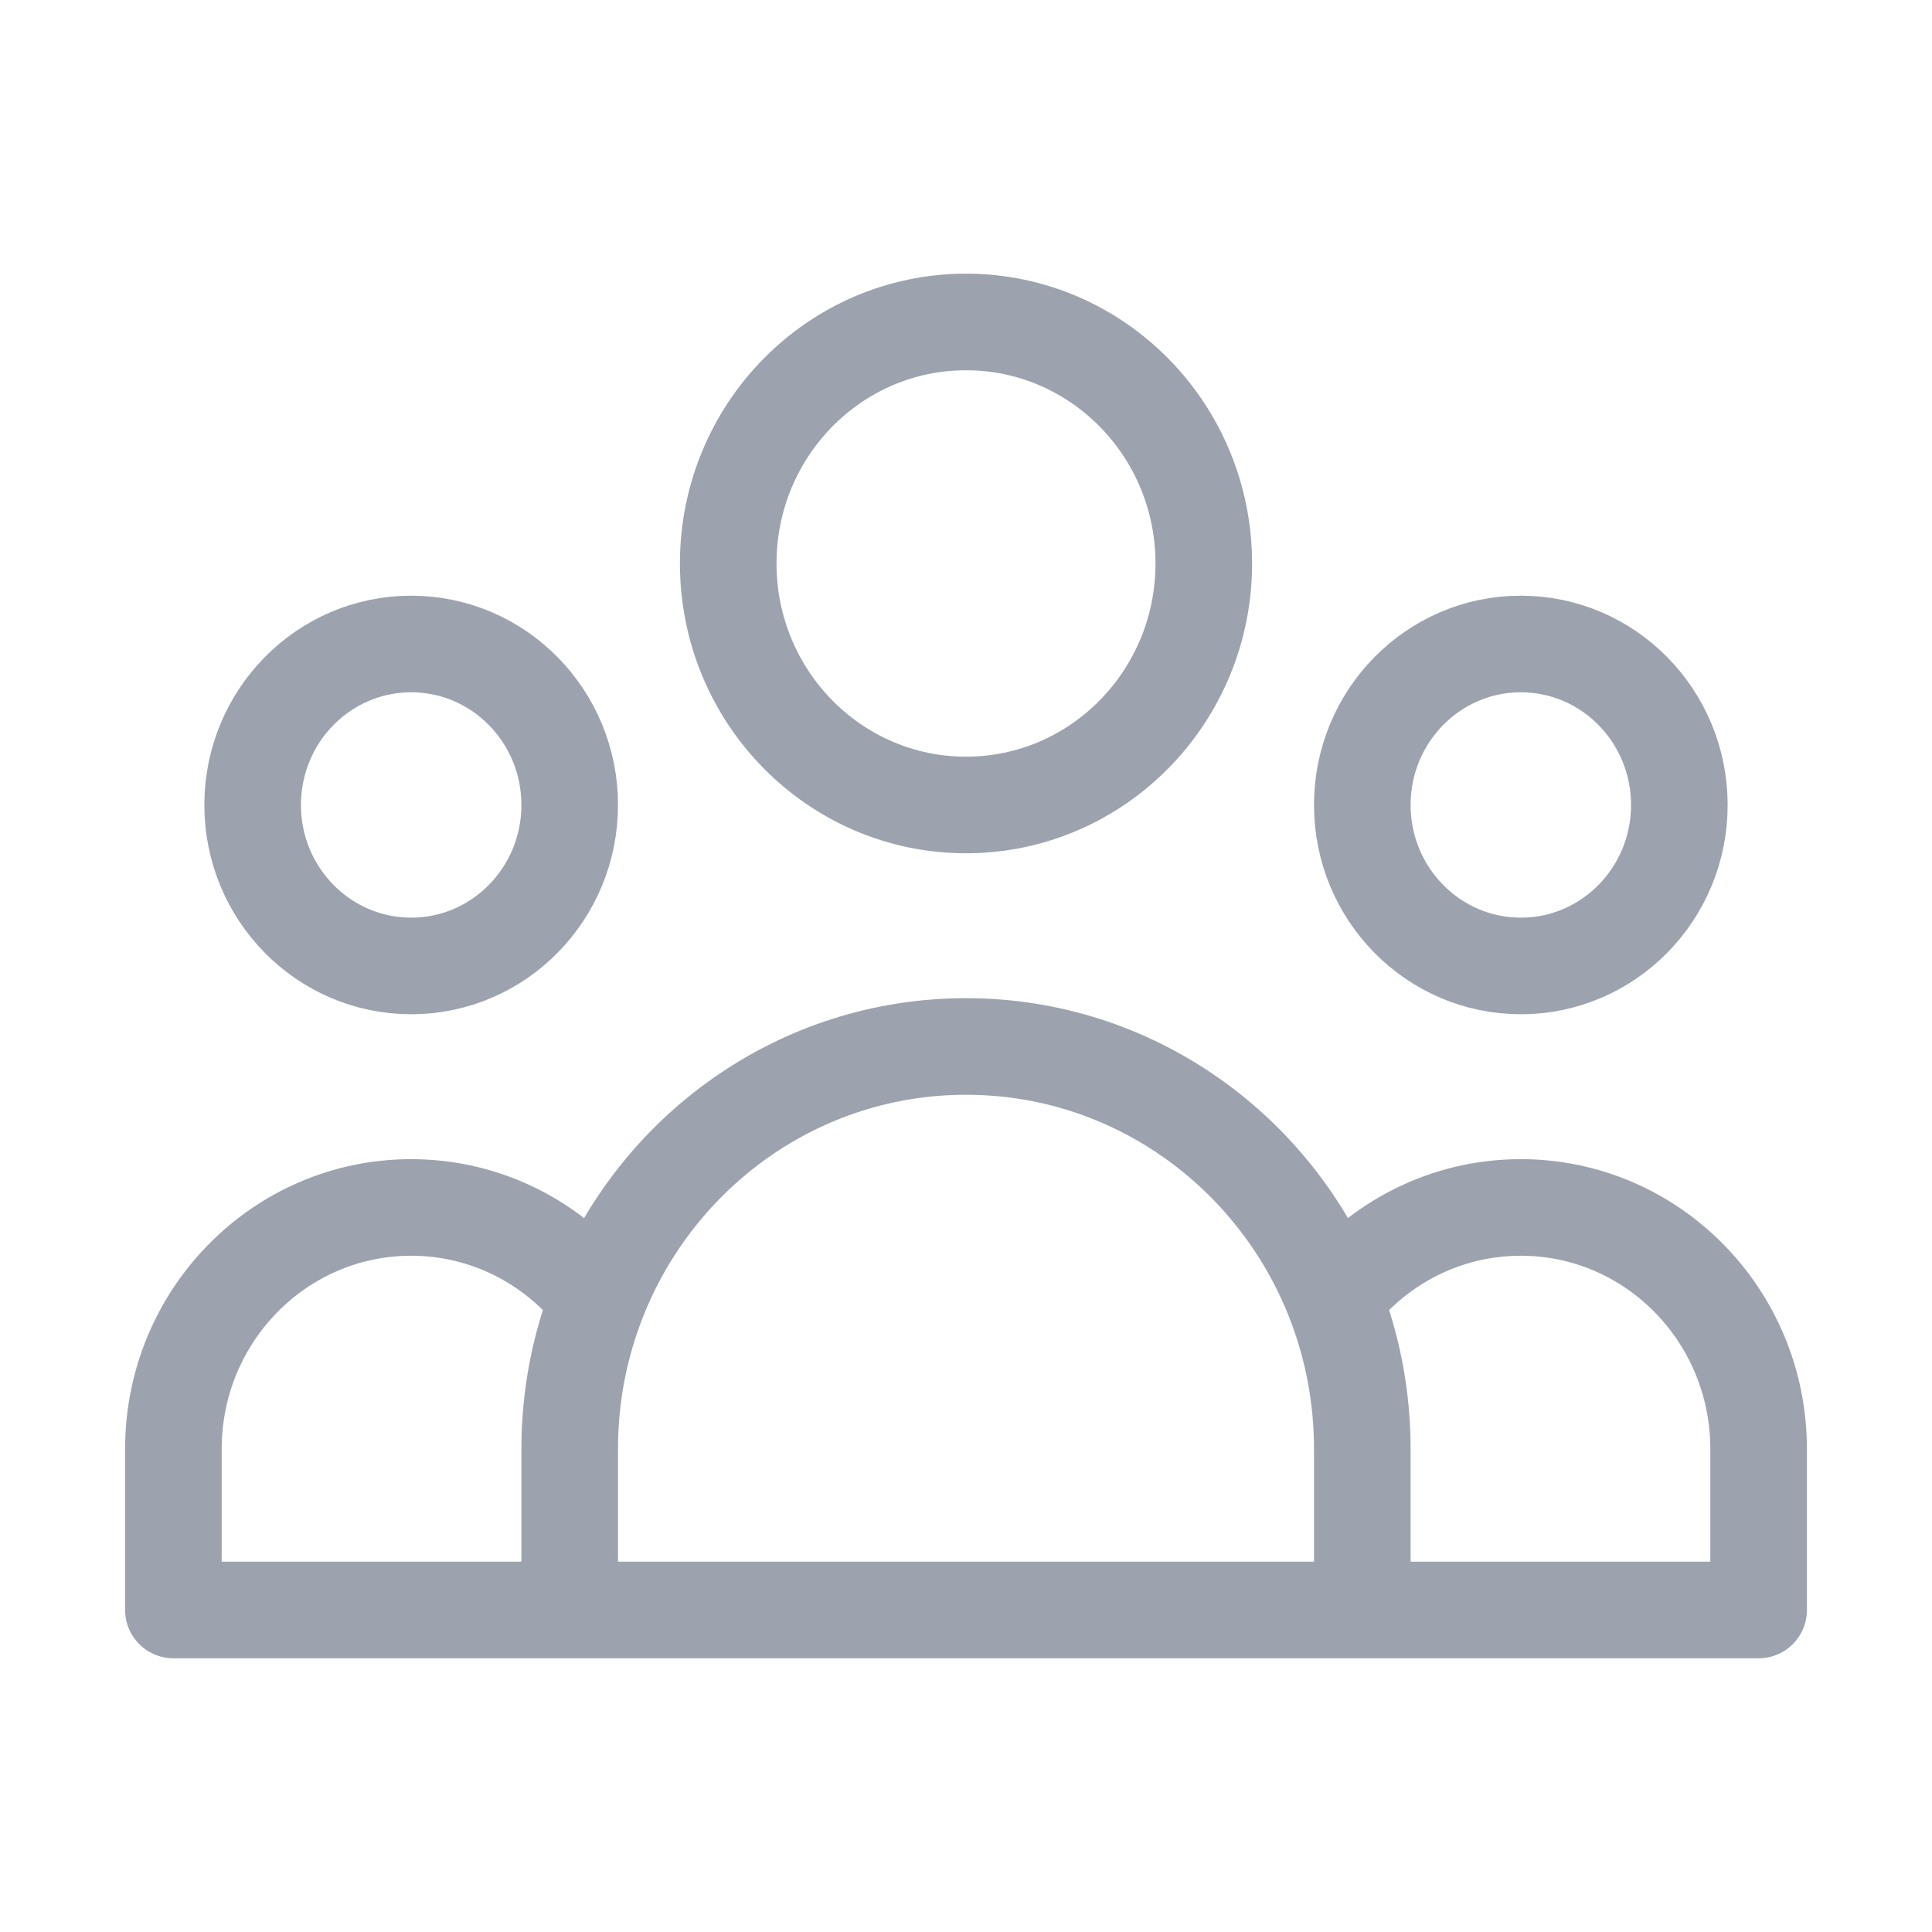 <svg width="40" height="40" viewBox="0 0 40 40" fill="none" xmlns="http://www.w3.org/2000/svg">
<path d="M28.205 33.333H36.41V29.999C36.41 27.238 34.206 24.999 31.487 24.999C29.919 24.999 28.522 25.744 27.621 26.904M28.205 33.333H11.795M28.205 33.333V29.999C28.205 28.906 27.998 27.861 27.621 26.904M11.795 33.333H3.59V29.999C3.59 27.238 5.794 24.999 8.513 24.999C10.081 24.999 11.478 25.744 12.38 26.904M11.795 33.333V29.999C11.795 28.906 12.002 27.861 12.38 26.904M12.38 26.904C13.589 23.834 16.545 21.666 20 21.666C23.455 21.666 26.411 23.834 27.621 26.904M24.923 11.666C24.923 14.427 22.719 16.666 20 16.666C17.281 16.666 15.077 14.427 15.077 11.666C15.077 8.905 17.281 6.666 20 6.666C22.719 6.666 24.923 8.905 24.923 11.666ZM34.769 16.666C34.769 18.507 33.3 19.999 31.487 19.999C29.675 19.999 28.205 18.507 28.205 16.666C28.205 14.825 29.675 13.333 31.487 13.333C33.3 13.333 34.769 14.825 34.769 16.666ZM11.795 16.666C11.795 18.507 10.325 19.999 8.513 19.999C6.7 19.999 5.231 18.507 5.231 16.666C5.231 14.825 6.7 13.333 8.513 13.333C10.325 13.333 11.795 14.825 11.795 16.666Z" stroke="#9CA3AF" stroke-width="2" stroke-linecap="round" stroke-linejoin="round"/>
</svg>

